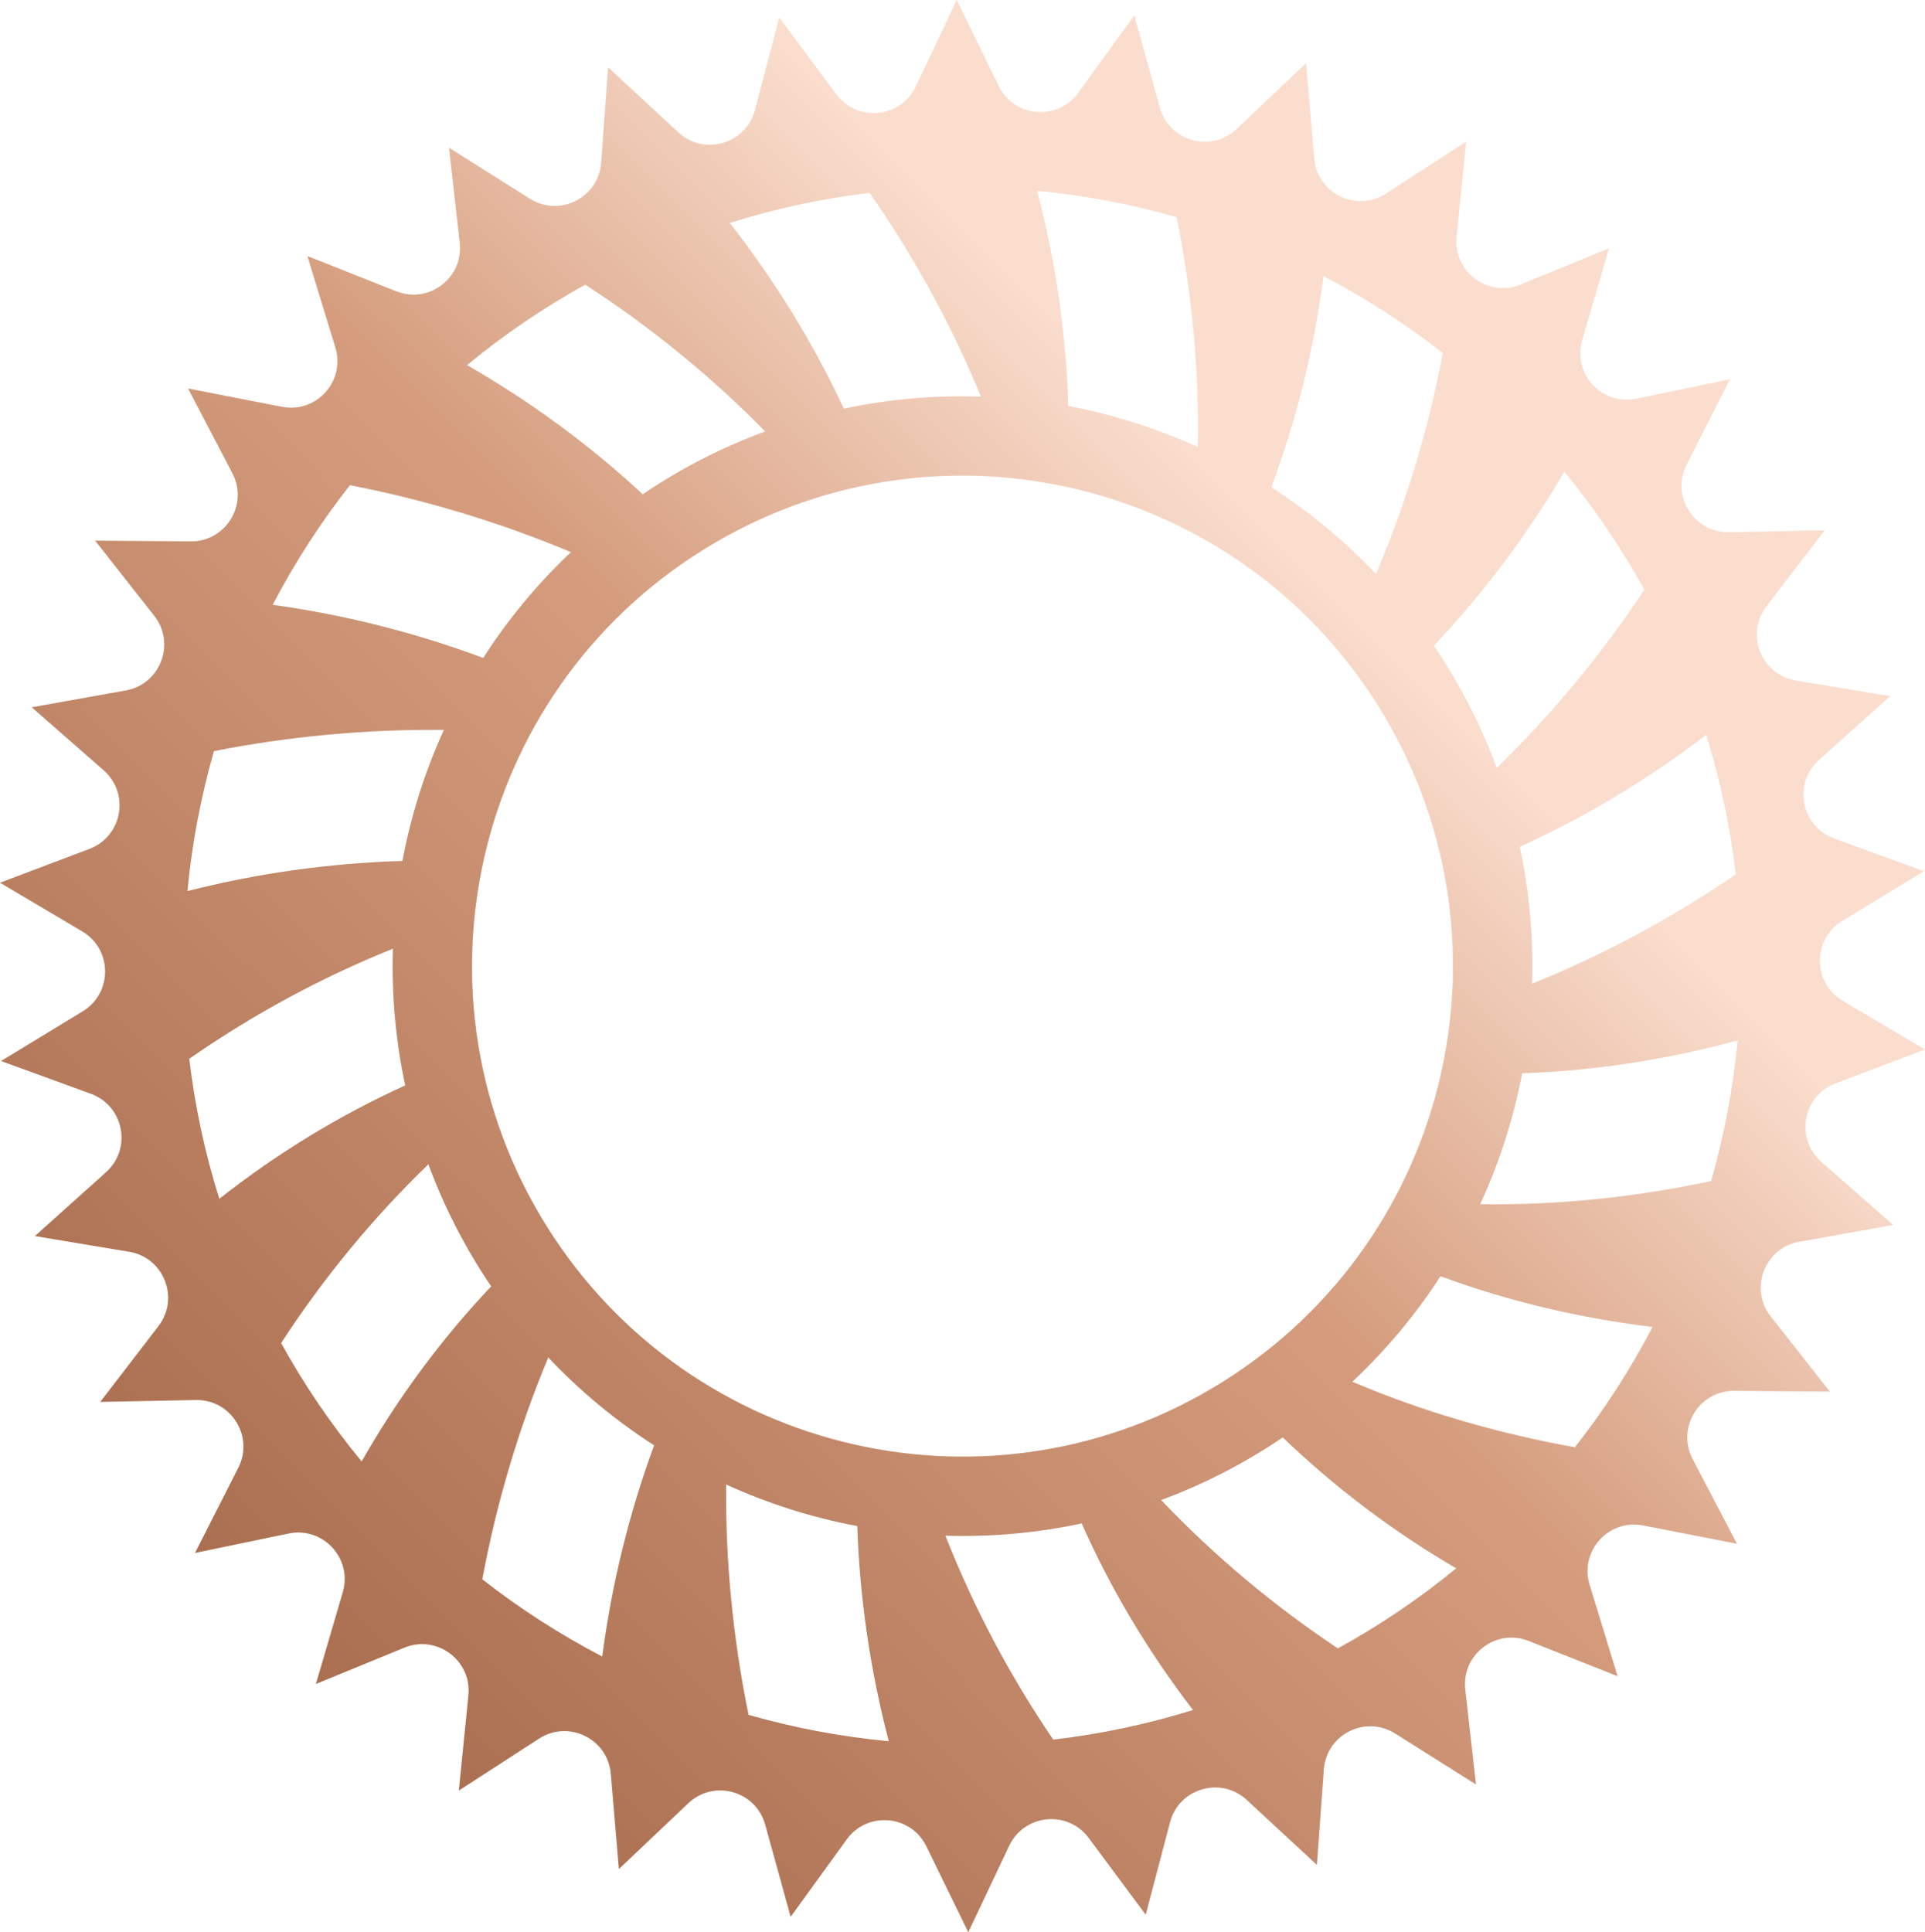 <?xml version="1.0" encoding="utf-8"?>
<!-- Generator: Adobe Illustrator 16.0.0, SVG Export Plug-In . SVG Version: 6.00 Build 0)  -->
<!DOCTYPE svg PUBLIC "-//W3C//DTD SVG 1.1//EN" "http://www.w3.org/Graphics/SVG/1.1/DTD/svg11.dtd">
<svg version="1.1" id="圖層_1" xmlns="http://www.w3.org/2000/svg" xmlns:xlink="http://www.w3.org/1999/xlink" x="0px" y="0px"
	 width="111.813px" height="112.23px" viewBox="0 0 111.813 112.23" enable-background="new 0 0 111.813 112.23"
	 xml:space="preserve">
<linearGradient id="SVGID_1_" gradientUnits="userSpaceOnUse" x1="95.532" y1="16.489" x2="16.28" y2="95.741">
	<stop  offset="0.229" style="stop-color:#FADDCD"/>
	<stop  offset="0.491" style="stop-color:#D59D7E"/>
	<stop  offset="1" style="stop-color:#AA6F50"/>
</linearGradient>
<path fill="url(#SVGID_1_)" d="M30.778,11.542l-4.697-2.96l0.621,5.518c0.229,2.029-1.787,3.571-3.686,2.818l-5.162-2.047
	l1.625,5.311c0.598,1.953-1.101,3.839-3.105,3.447l-5.45-1.063l2.573,4.92c0.946,1.811-0.377,3.977-2.419,3.96l-5.554-0.044
	l3.435,4.365c1.263,1.604,0.36,3.977-1.65,4.336l-5.467,0.978l4.177,3.659c1.537,1.346,1.086,3.843-0.824,4.566L0,51.271
	l4.778,2.829c1.758,1.04,1.772,3.578,0.027,4.64l-4.744,2.887l5.217,1.902c1.92,0.7,2.4,3.191,0.881,4.556l-4.134,3.709l5.478,0.912
	c2.016,0.335,2.945,2.696,1.702,4.316l-3.382,4.405l5.553-0.11c2.042-0.04,3.391,2.109,2.467,3.931l-2.516,4.951l5.438-1.129
	c2-0.414,3.721,1.451,3.146,3.41l-1.562,5.33l5.138-2.108c1.89-0.775,3.924,0.741,3.719,2.773l-0.555,5.525l4.662-3.017
	c1.715-1.109,3.993,0.009,4.166,2.044l0.469,5.533l4.029-3.821c1.48-1.406,3.926-0.727,4.47,1.242l1.478,5.354l3.258-4.497
	c1.199-1.653,3.727-1.435,4.623,0.4l2.436,4.991l2.377-5.02c0.873-1.846,3.399-2.096,4.617-0.456l3.312,4.458l1.413-5.371
	c0.521-1.975,2.957-2.684,4.455-1.296l4.075,3.773l0.402-5.538c0.148-2.037,2.413-3.182,4.142-2.094l4.697,2.961L85.11,98.13
	c-0.229-2.029,1.787-3.571,3.686-2.818l5.162,2.047l-1.625-5.31c-0.598-1.953,1.102-3.839,3.105-3.448l5.451,1.063l-2.574-4.921
	c-0.946-1.81,0.377-3.976,2.419-3.96l5.554,0.045l-3.434-4.365c-1.264-1.605-0.361-3.977,1.649-4.336l5.467-0.978l-4.177-3.659
	c-1.537-1.346-1.086-3.844,0.824-4.566l5.194-1.965l-4.778-2.83c-1.758-1.04-1.772-3.578-0.027-4.639l4.744-2.887l-5.217-1.903
	c-1.919-0.7-2.4-3.191-0.881-4.556l4.134-3.709l-5.478-0.912c-2.015-0.335-2.945-2.695-1.702-4.316l3.382-4.404l-5.553,0.109
	c-2.042,0.041-3.391-2.109-2.466-3.93l2.515-4.951l-5.438,1.128c-2,0.415-3.721-1.45-3.146-3.41l1.562-5.329l-5.138,2.108
	c-1.889,0.775-3.924-0.742-3.719-2.774l0.556-5.525l-4.663,3.017c-1.715,1.109-3.993-0.009-4.166-2.044l-0.469-5.533L71.836,7.49
	c-1.481,1.405-3.927,0.726-4.47-1.243l-1.479-5.353L62.63,5.391c-1.198,1.654-3.727,1.436-4.623-0.4L55.571,0l-2.377,5.02
	c-0.873,1.846-3.398,2.096-4.617,0.455l-3.312-4.457l-1.413,5.37c-0.52,1.976-2.957,2.685-4.455,1.296L35.323,3.91L34.92,9.449
	C34.772,11.486,32.507,12.631,30.778,11.542z M15.838,35.129c1.271-2.433,2.771-4.761,4.488-6.949
	c4.362,0.846,8.655,2.141,12.837,3.889c-1.969,1.857-3.672,3.925-5.096,6.144C24.083,36.731,19.991,35.703,15.838,35.129z
	 M10.887,51.755c0.262-2.732,0.772-5.454,1.541-8.128c4.359-0.859,8.825-1.275,13.356-1.232c-1.125,2.463-1.924,5.02-2.408,7.611
	C19.128,50.135,14.95,50.722,10.887,51.755z M12.737,69.631c-0.84-2.676-1.418-5.398-1.744-8.133
	c3.732-2.595,7.703-4.738,11.832-6.395c-0.083,2.645,0.149,5.311,0.712,7.939C19.739,64.77,16.108,66.976,12.737,69.631z
	 M16.328,78.007c2.48-3.81,5.353-7.29,8.554-10.38c0.918,2.481,2.138,4.863,3.648,7.088c-2.868,3.029-5.4,6.44-7.523,10.17
	C19.221,82.722,17.659,80.418,16.328,78.007z M28.013,91.729c0.825-4.42,2.103-8.735,3.833-12.885
	c1.859,1.973,3.929,3.678,6.148,5.105c-1.454,3.951-2.459,8.061-3.013,12.266C32.543,94.945,30.208,93.447,28.013,91.729z
	 M43.479,99.604c-0.9-4.406-1.342-8.885-1.302-13.381c2.466,1.127,5.024,1.929,7.618,2.414c0.141,4.209,0.758,8.395,1.829,12.498
	C48.887,100.877,46.159,100.369,43.479,99.604z M61.177,101.042c-2.527-3.714-4.625-7.685-6.265-11.846
	c2.637,0.081,5.295-0.15,7.917-0.711c1.706,3.841,3.879,7.476,6.468,10.837C66.624,100.152,63.906,100.724,61.177,101.042z
	 M84.584,91.092c-2.163,1.775-4.466,3.328-6.875,4.65c-3.739-2.488-7.179-5.377-10.265-8.615c2.474-0.916,4.85-2.133,7.066-3.639
	C77.538,86.403,80.919,88.951,84.584,91.092z M95.988,77.074c-1.276,2.446-2.782,4.787-4.511,6.987
	c-4.57-0.82-8.893-2.095-12.928-3.807c1.979-1.853,3.691-3.913,5.126-6.128C87.63,75.592,91.771,76.558,95.988,77.074z
	 M100.933,60.43c-0.262,2.747-0.775,5.482-1.547,8.171c-4.543,0.962-9.027,1.409-13.41,1.343c1.135-2.461,1.945-5.016,2.44-7.607
	C92.631,62.203,96.831,61.539,100.933,60.43z M99.102,42.684c0.831,2.667,1.403,5.379,1.725,8.104
	c-3.706,2.527-7.665,4.66-11.839,6.35c0.084-2.647-0.148-5.317-0.712-7.949C92.116,47.438,95.741,45.257,99.102,42.684z
	 M71.047,80.244c-13.326,8.362-30.908,4.338-39.271-8.988c-8.361-13.326-4.337-30.908,8.99-39.27
	c13.326-8.362,30.907-4.338,39.27,8.988C88.397,54.301,84.373,71.883,71.047,80.244z M95.515,34.256
	c-2.481,3.736-5.346,7.204-8.576,10.341c-0.919-2.484-2.14-4.87-3.652-7.097c2.898-3.066,5.436-6.452,7.58-10.102
	C92.64,29.556,94.192,31.854,95.515,34.256z M83.808,20.508c-0.855,4.5-2.162,8.797-3.886,12.83
	c-1.841-1.945-3.886-3.629-6.079-5.041c1.479-3.946,2.482-8.068,3.035-12.258C79.304,17.306,81.624,18.797,83.808,20.508z
	 M68.347,12.613c0.902,4.492,1.311,8.965,1.232,13.35c-2.438-1.108-4.967-1.898-7.531-2.381c-0.115-4.213-0.738-8.409-1.803-12.498
	C62.968,11.344,65.681,11.852,68.347,12.613z M50.511,11.203c0.58,0.836,1.139,1.678,1.672,2.527
	c1.896,3.021,3.493,6.129,4.794,9.305c-2.651-0.088-5.325,0.142-7.962,0.703c-1.781-3.838-4.023-7.45-6.627-10.791
	C45.061,12.107,47.78,11.529,50.511,11.203z M33.997,16.533c0.853,0.556,1.688,1.125,2.501,1.712
	c2.894,2.085,5.544,4.362,7.944,6.814c-2.489,0.917-4.88,2.136-7.111,3.649c-3.095-2.885-6.533-5.387-10.203-7.502
	C29.288,19.424,31.591,17.863,33.997,16.533z"/>
</svg>
